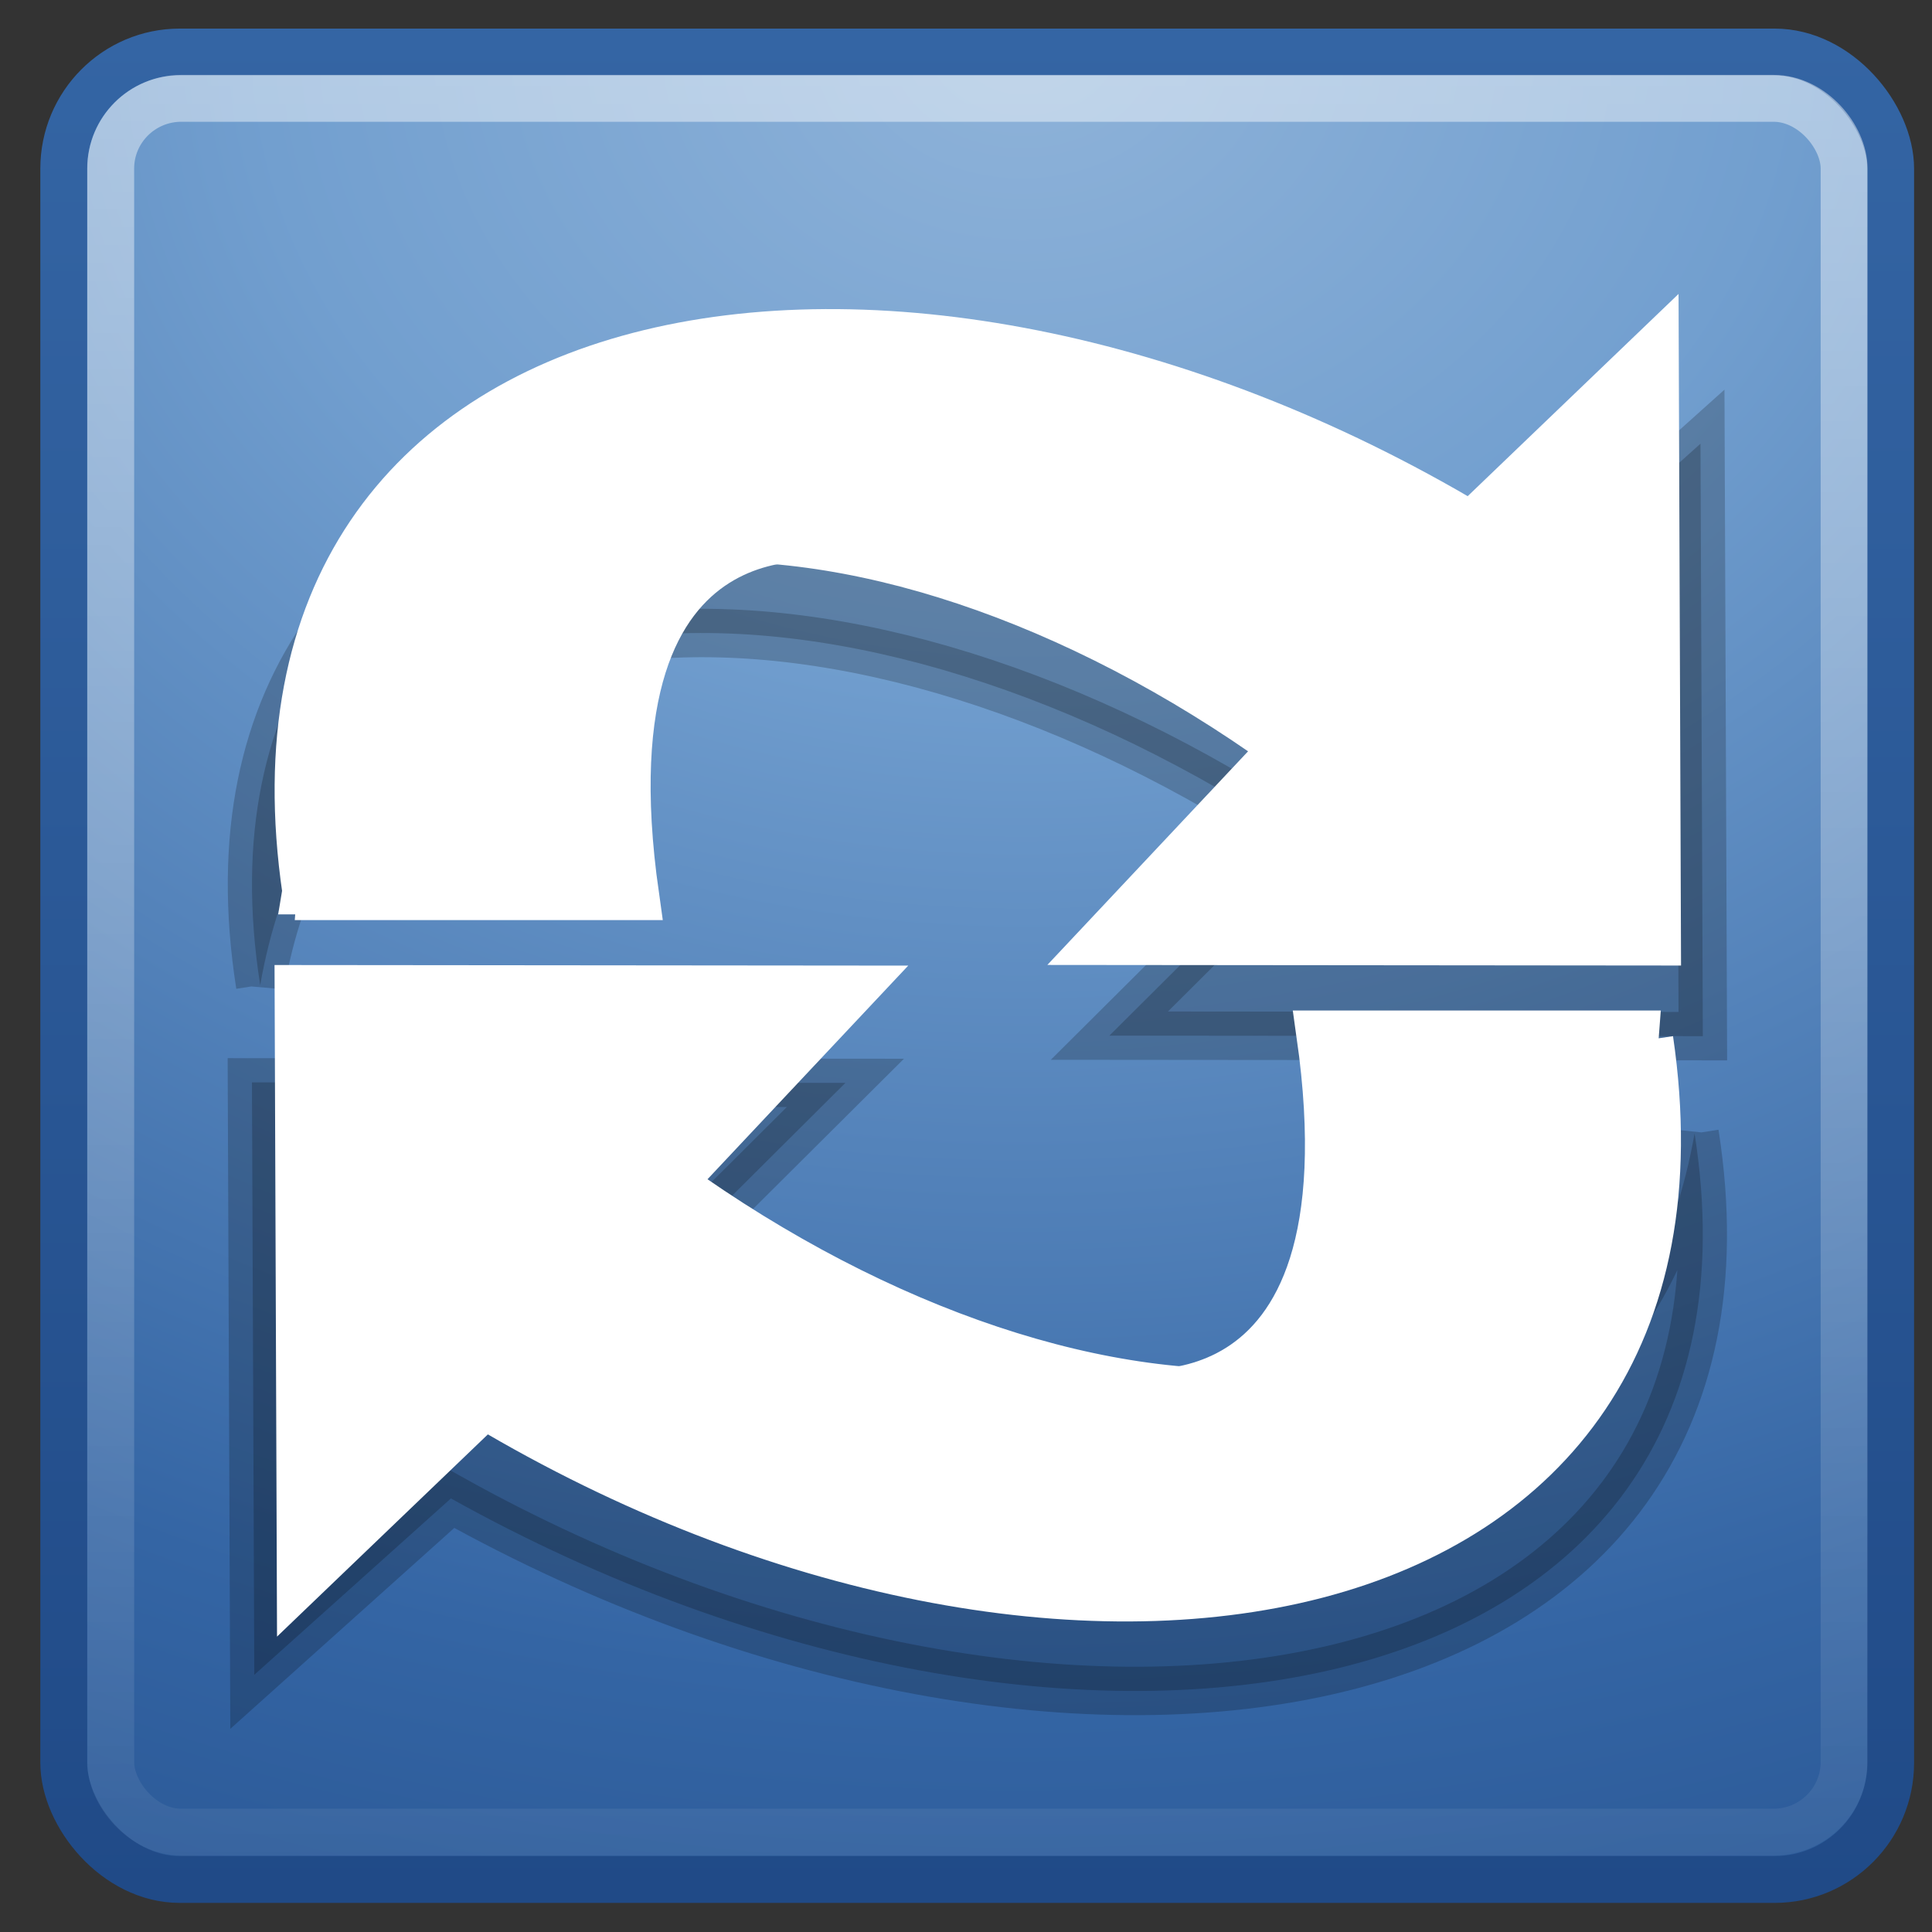 <?xml version="1.0" encoding="UTF-8" standalone="no"?>
<!-- Created with Inkscape (http://www.inkscape.org/) -->

<svg
   xmlns:dc="http://purl.org/dc/elements/1.1/"
   xmlns:cc="http://creativecommons.org/ns#"
   xmlns:rdf="http://www.w3.org/1999/02/22-rdf-syntax-ns#"
   xmlns:svg="http://www.w3.org/2000/svg"
   xmlns="http://www.w3.org/2000/svg"
   xmlns:xlink="http://www.w3.org/1999/xlink"
   xmlns:sodipodi="http://sodipodi.sourceforge.net/DTD/sodipodi-0.dtd"
   xmlns:inkscape="http://www.inkscape.org/namespaces/inkscape"
   width="48px"
   height="48px"
   id="svg3195"
   version="1.1"
   inkscape:version="0.47pre4 r22446"
   sodipodi:docname="Nuevo documento 2">
  <rect width="100%" height="100%" fill="#333333" stroke="none"/>
  <defs
     id="defs3197">
    <inkscape:perspective
       sodipodi:type="inkscape:persp3d"
       inkscape:vp_x="0 : 24 : 1"
       inkscape:vp_y="0 : 1000 : 0"
       inkscape:vp_z="48 : 24 : 1"
       inkscape:persp3d-origin="24 : 16 : 1"
       id="perspective3203" />
    <inkscape:perspective
       id="perspective3168"
       inkscape:persp3d-origin="0.5 : 0.33333333 : 1"
       inkscape:vp_z="1 : 0.5 : 1"
       inkscape:vp_y="0 : 1000 : 0"
       inkscape:vp_x="0 : 0.5 : 1"
       sodipodi:type="inkscape:persp3d" />
    <radialGradient
       inkscape:collect="always"
       xlink:href="#linearGradient6252-8"
       id="radialGradient3241"
       gradientUnits="userSpaceOnUse"
       gradientTransform="matrix(0.012,2.585,-3.25,0.015,38.711,-60.387)"
       cx="25"
       cy="4.312"
       fx="25"
       fy="4.312"
       r="19.997" />
    <linearGradient
       id="linearGradient6252-8">
      <stop
         id="stop6254"
         offset="0"
         style="stop-color:#8fb3d9;stop-opacity:1" />
      <stop
         id="stop7998"
         offset="0.25"
         style="stop-color:#729fcf;stop-opacity:1" />
      <stop
         id="stop8000"
         offset="0.68"
         style="stop-color:#3465a4;stop-opacity:1" />
      <stop
         id="stop6256"
         offset="1"
         style="stop-color:#204a87;stop-opacity:1" />
    </linearGradient>
    <linearGradient
       inkscape:collect="always"
       xlink:href="#linearGradient7990"
       id="linearGradient3243"
       gradientUnits="userSpaceOnUse"
       x1="20"
       y1="4"
       x2="20"
       y2="44" />
    <linearGradient
       id="linearGradient7990"
       inkscape:collect="always">
      <stop
         id="stop7992"
         offset="0"
         style="stop-color:#3465a4;stop-opacity:1" />
      <stop
         id="stop7994"
         offset="1"
         style="stop-color:#204a87;stop-opacity:1" />
    </linearGradient>
    <linearGradient
       gradientUnits="userSpaceOnUse"
       id="linearGradient6270-5"
       inkscape:collect="always"
       x1="25"
       x2="25"
       xlink:href="#linearGradient6264-8"
       y1="-0.051"
       y2="48" />
    <linearGradient
       id="linearGradient6264-8"
       inkscape:collect="always">
      <stop
         id="stop6266"
         offset="0"
         style="stop-color:#ffffff;stop-opacity:1;" />
      <stop
         id="stop6268"
         offset="1"
         style="stop-color:#ffffff;stop-opacity:0;" />
    </linearGradient>
  </defs>
  <sodipodi:namedview
     id="base"
     pagecolor="#ffffff"
     bordercolor="#666666"
     borderopacity="1.0"
     inkscape:pageopacity="0.0"
     inkscape:pageshadow="2"
     inkscape:zoom="7"
     inkscape:cx="24"
     inkscape:cy="24"
     inkscape:current-layer="layer1"
     showgrid="true"
     inkscape:grid-bbox="true"
     inkscape:document-units="px"
     inkscape:window-width="1680"
     inkscape:window-height="976"
     inkscape:window-x="0"
     inkscape:window-y="25"
     inkscape:window-maximized="1" />
  <g
     id="layer1"
     inkscape:label="Layer 1"
     inkscape:groupmode="layer">
    <g
       transform="matrix(1.164,0,0,1.164,-3.653,-3.947)"
       id="g2851">
      <rect
         y="4.501"
         x="4.499"
         width="38.994"
         style="fill:url(#radialGradient3241);fill-opacity:1;fill-rule:nonzero;stroke:url(#linearGradient3243);stroke-width:1;stroke-linecap:butt;stroke-linejoin:round;stroke-miterlimit:4;stroke-opacity:1;stroke-dasharray:none"
         ry="2.49"
         rx="2.478"
         id="rect5480"
         height="39.006" />
      <path
         style="opacity:0.2;fill:#000000;fill-opacity:1;fill-rule:nonzero;stroke:#000000;stroke-width:1.033;stroke-linecap:butt;stroke-linejoin:miter;stroke-miterlimit:4;stroke-opacity:1;stroke-dasharray:none;stroke-dashoffset:0;marker:none;visibility:visible;display:block;overflow:visible"
         sodipodi:nodetypes="ccccccc"
         inkscape:r_cy="true"
         inkscape:r_cx="true"
         id="path8779"
         d="M 8.692,24.416 C 6.7,11.721 22.073,9.284 35.237,16.626 l 4.197,-3.765 0.05,12.646 -12.667,-0.011 c 0,0 4.151,-4.132 4.151,-4.132 -9.495,-6.373 -20.625,-6.398 -22.276,3.054 z" />
      <rect
         y="5.49"
         x="5.502"
         width="36.997"
         style="opacity:0.5;fill:none;stroke:url(#linearGradient6270-5);stroke-width:1;stroke-linecap:butt;stroke-linejoin:round;stroke-miterlimit:4;stroke-opacity:1;stroke-dasharray:none"
         ry="1.497"
         rx="1.507"
         id="rect6260"
         height="37.007" />
      <path
         style="opacity:0.2;fill:#000000;fill-opacity:1;fill-rule:nonzero;stroke:#000000;stroke-width:1.033;stroke-linecap:butt;stroke-linejoin:miter;stroke-miterlimit:4;stroke-opacity:1;stroke-dasharray:none;stroke-dashoffset:0;marker:none;visibility:visible;display:block;overflow:visible"
         sodipodi:nodetypes="ccccccc"
         inkscape:r_cy="true"
         inkscape:r_cx="true"
         id="path8781"
         d="M 39.308,27.584 C 41.3,40.279 25.927,42.716 12.763,35.374 l -4.197,3.765 -0.05,-12.646 12.667,0.011 c 0,0 -4.151,4.132 -4.151,4.132 9.495,6.373 20.625,6.398 22.276,-3.054 z" />
      <path
         style="fill:#ffffff;fill-opacity:1;fill-rule:nonzero;stroke:#ffffff;stroke-width:1.031;stroke-linecap:butt;stroke-linejoin:miter;stroke-miterlimit:4;stroke-opacity:1;stroke-dasharray:none;stroke-dashoffset:0;marker:none;visibility:visible;display:block;overflow:visible"
         sodipodi:nodetypes="cccc"
         inkscape:r_cy="true"
         inkscape:r_cx="true"
         id="path2865"
         d="m 21.115,14.909 c 0,0 -5.68,-1.235 -4.424,7.605 l -6.707,0 c 0,0 0.656,-9.114 11.131,-7.605 z" />
      <path
         style="fill:#ffffff;fill-opacity:1;fill-rule:nonzero;stroke:#ffffff;stroke-width:1;stroke-linecap:butt;stroke-linejoin:miter;stroke-miterlimit:4;stroke-opacity:1;stroke-dasharray:none;stroke-dashoffset:0;marker:none;visibility:visible;display:block;overflow:visible"
         sodipodi:nodetypes="ccccccc"
         inkscape:r_cy="true"
         inkscape:r_cx="true"
         id="path1880"
         d="M 9.664,22.408 C 7.798,9.691 22.203,7.25 34.538,14.604 l 3.932,-3.771 0.047,12.666 -11.869,-0.011 c 0,0 3.889,-4.139 3.889,-4.139 -8.897,-6.383 -19.326,-6.408 -20.873,3.059 z" />
      <path
         style="fill:#ffffff;fill-opacity:1;fill-rule:nonzero;stroke:#ffffff;stroke-width:1.031;stroke-linecap:butt;stroke-linejoin:miter;stroke-miterlimit:4;stroke-opacity:1;stroke-dasharray:none;stroke-dashoffset:0;marker:none;visibility:visible;display:block;overflow:visible"
         sodipodi:nodetypes="cccc"
         inkscape:r_cy="true"
         inkscape:r_cx="true"
         id="path6276"
         d="m 26.902,33.08 c 0,0 5.68,1.235 4.424,-7.605 l 6.707,0 c 0,0 -0.656,9.114 -11.131,7.605 z" />
      <path
         style="fill:#ffffff;fill-opacity:1;fill-rule:nonzero;stroke:#ffffff;stroke-width:1;stroke-linecap:butt;stroke-linejoin:miter;stroke-miterlimit:4;stroke-opacity:1;stroke-dasharray:none;stroke-dashoffset:0;marker:none;visibility:visible;display:block;overflow:visible"
         sodipodi:nodetypes="ccccccc"
         inkscape:r_cy="true"
         inkscape:r_cx="true"
         id="path6278"
         d="M 38.353,25.58 C 40.219,38.297 25.814,40.738 13.479,33.384 L 9.547,37.155 9.5,24.489 21.369,24.5 c 0,0 -3.889,4.139 -3.889,4.139 8.897,6.383 19.326,6.408 20.873,-3.059 z" />
    </g>
  </g>
</svg>
